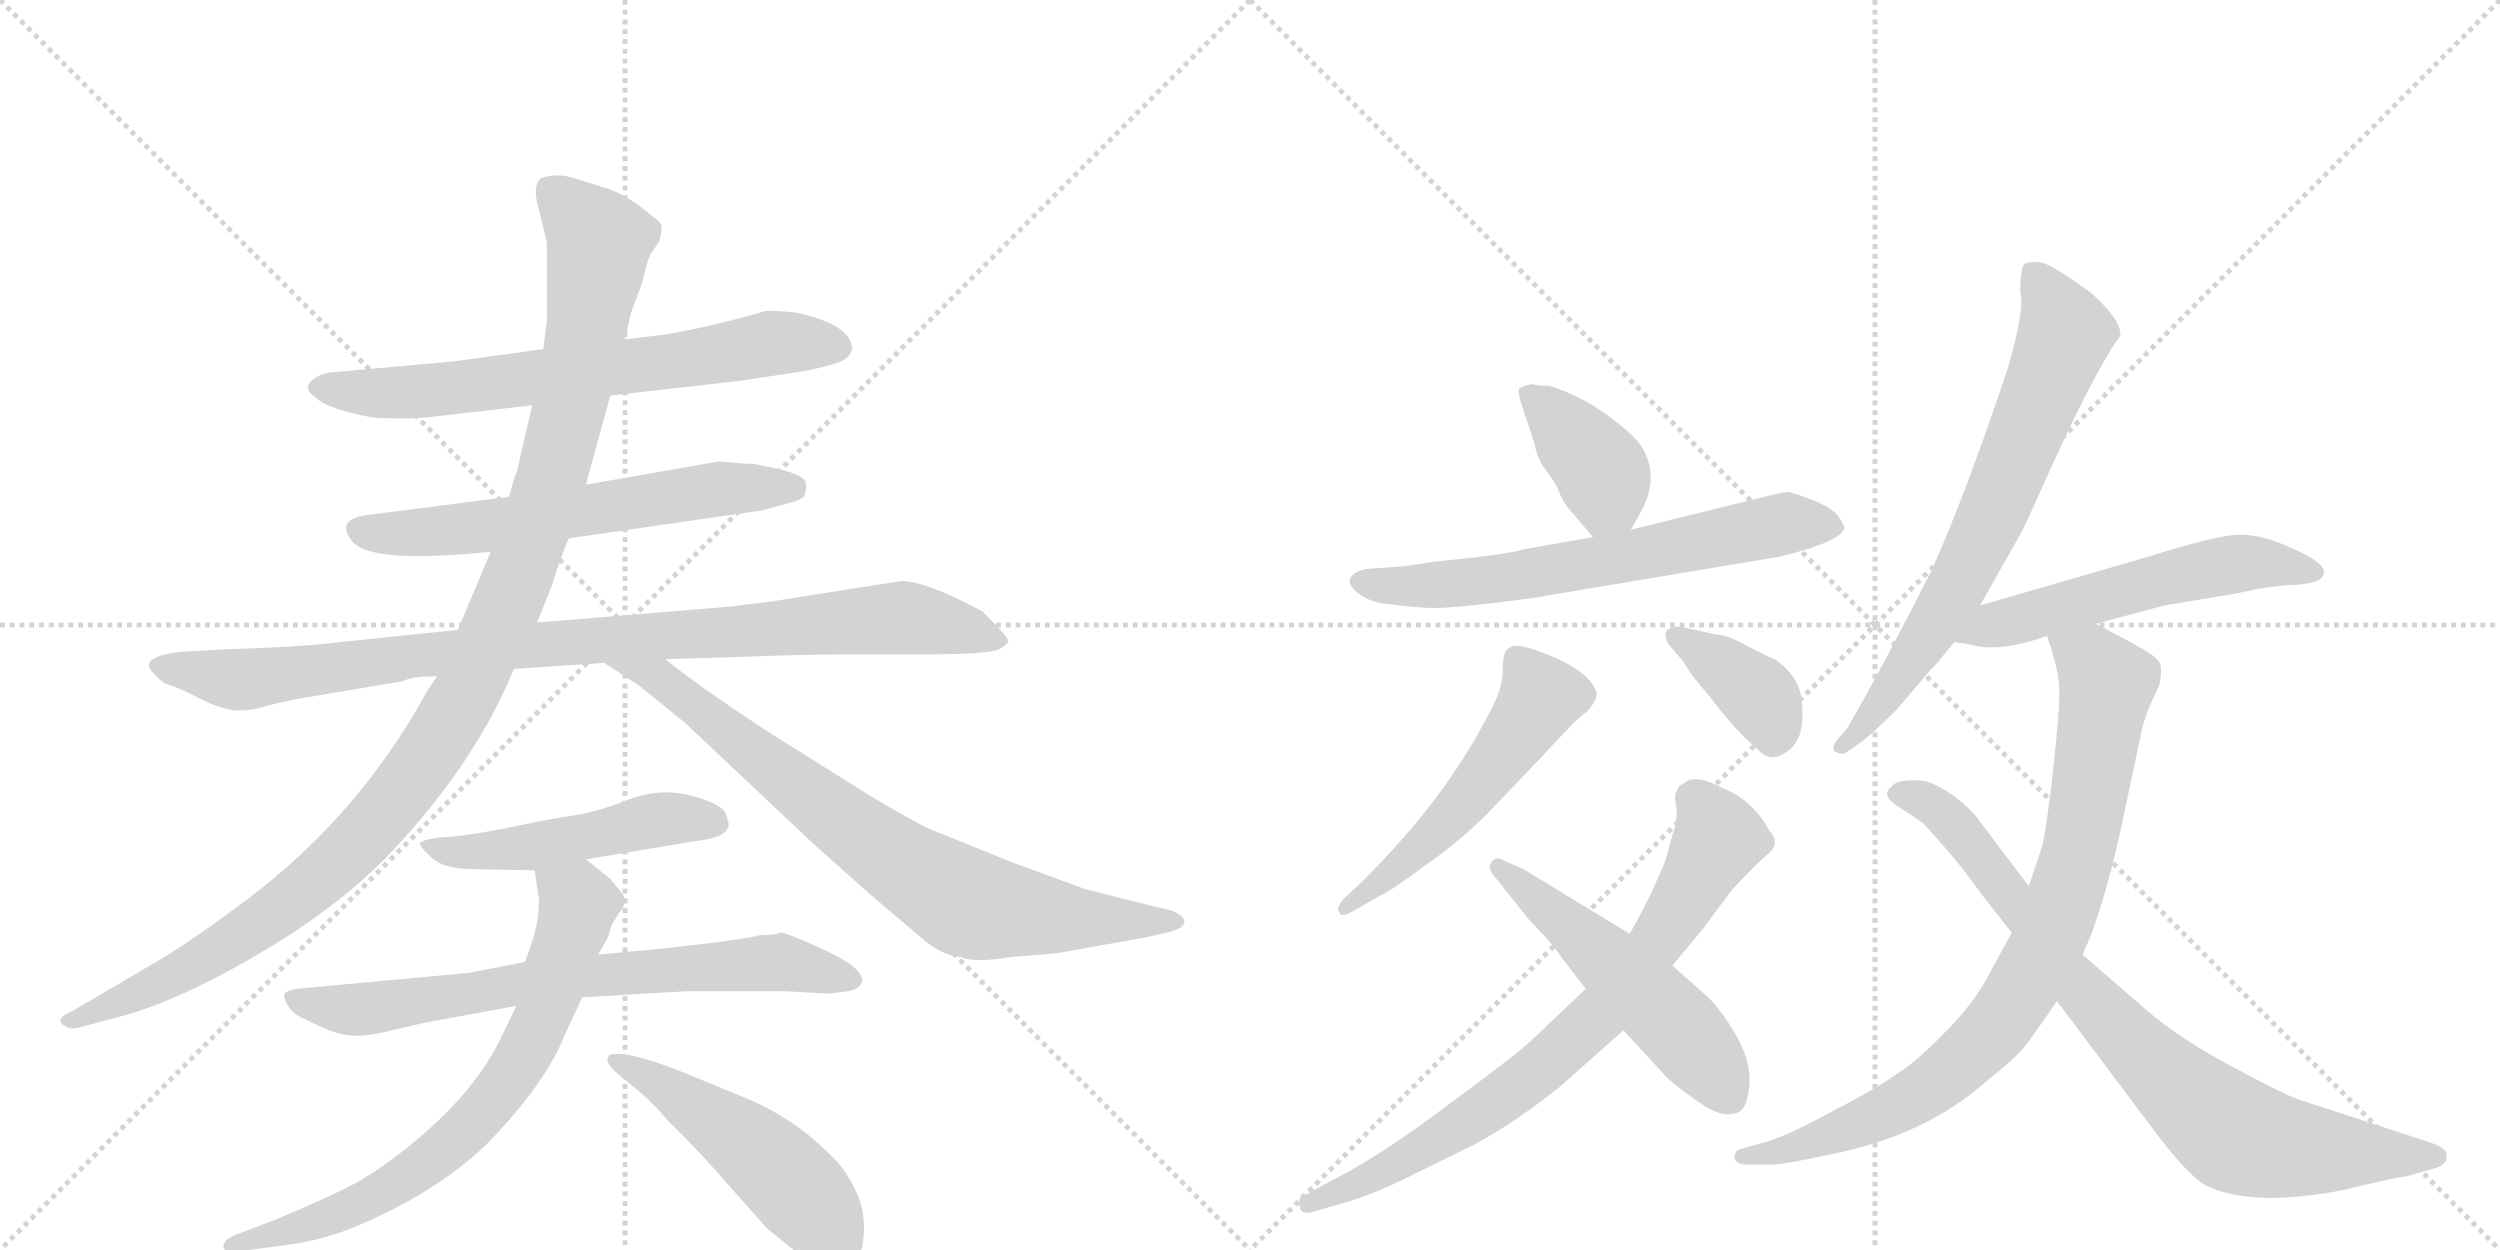 <svg version="1.1" viewBox="0 0 2048 1024" xmlns="http://www.w3.org/2000/svg">
  <g stroke="lightgray" stroke-dasharray="1,1" stroke-width="1" transform="scale(4, 4)">
    <line x1="0" y1="0" x2="256" y2="256"></line>
    <line x1="256" y1="0" x2="0" y2="256"></line>
    <line x1="128" y1="0" x2="128" y2="256"></line>
    <line x1="0" y1="128" x2="256" y2="128"></line>
    <line x1="256" y1="0" x2="512" y2="256"></line>
    <line x1="512" y1="0" x2="256" y2="256"></line>
    <line x1="384" y1="0" x2="384" y2="256"></line>
    <line x1="256" y1="128" x2="512" y2="128"></line>
  </g>
<g transform="scale(1, -1) translate(0, -850)">
   <style type="text/css">
    @keyframes keyframes0 {
      from {
       stroke: black;
       stroke-dashoffset: 682;
       stroke-width: 128;
       }
       69% {
       animation-timing-function: step-end;
       stroke: black;
       stroke-dashoffset: 0;
       stroke-width: 128;
       }
       to {
       stroke: black;
       stroke-width: 1024;
       }
       }
       #make-me-a-hanzi-animation-0 {
         animation: keyframes0 0.805s both;
         animation-delay: 0s;
         animation-timing-function: linear;
       }
    @keyframes keyframes1 {
      from {
       stroke: black;
       stroke-dashoffset: 613;
       stroke-width: 128;
       }
       67% {
       animation-timing-function: step-end;
       stroke: black;
       stroke-dashoffset: 0;
       stroke-width: 128;
       }
       to {
       stroke: black;
       stroke-width: 1024;
       }
       }
       #make-me-a-hanzi-animation-1 {
         animation: keyframes1 0.749s both;
         animation-delay: 0.805s;
         animation-timing-function: linear;
       }
    @keyframes keyframes2 {
      from {
       stroke: black;
       stroke-dashoffset: 952;
       stroke-width: 128;
       }
       76% {
       animation-timing-function: step-end;
       stroke: black;
       stroke-dashoffset: 0;
       stroke-width: 128;
       }
       to {
       stroke: black;
       stroke-width: 1024;
       }
       }
       #make-me-a-hanzi-animation-2 {
         animation: keyframes2 1.025s both;
         animation-delay: 1.554s;
         animation-timing-function: linear;
       }
    @keyframes keyframes3 {
      from {
       stroke: black;
       stroke-dashoffset: 1133;
       stroke-width: 128;
       }
       79% {
       animation-timing-function: step-end;
       stroke: black;
       stroke-dashoffset: 0;
       stroke-width: 128;
       }
       to {
       stroke: black;
       stroke-width: 1024;
       }
       }
       #make-me-a-hanzi-animation-3 {
         animation: keyframes3 1.172s both;
         animation-delay: 2.579s;
         animation-timing-function: linear;
       }
    @keyframes keyframes4 {
      from {
       stroke: black;
       stroke-dashoffset: 779;
       stroke-width: 128;
       }
       72% {
       animation-timing-function: step-end;
       stroke: black;
       stroke-dashoffset: 0;
       stroke-width: 128;
       }
       to {
       stroke: black;
       stroke-width: 1024;
       }
       }
       #make-me-a-hanzi-animation-4 {
         animation: keyframes4 0.884s both;
         animation-delay: 3.751s;
         animation-timing-function: linear;
       }
    @keyframes keyframes5 {
      from {
       stroke: black;
       stroke-dashoffset: 496;
       stroke-width: 128;
       }
       62% {
       animation-timing-function: step-end;
       stroke: black;
       stroke-dashoffset: 0;
       stroke-width: 128;
       }
       to {
       stroke: black;
       stroke-width: 1024;
       }
       }
       #make-me-a-hanzi-animation-5 {
         animation: keyframes5 0.654s both;
         animation-delay: 4.635s;
         animation-timing-function: linear;
       }
    @keyframes keyframes6 {
      from {
       stroke: black;
       stroke-dashoffset: 718;
       stroke-width: 128;
       }
       70% {
       animation-timing-function: step-end;
       stroke: black;
       stroke-dashoffset: 0;
       stroke-width: 128;
       }
       to {
       stroke: black;
       stroke-width: 1024;
       }
       }
       #make-me-a-hanzi-animation-6 {
         animation: keyframes6 0.834s both;
         animation-delay: 5.288s;
         animation-timing-function: linear;
       }
    @keyframes keyframes7 {
      from {
       stroke: black;
       stroke-dashoffset: 717;
       stroke-width: 128;
       }
       70% {
       animation-timing-function: step-end;
       stroke: black;
       stroke-dashoffset: 0;
       stroke-width: 128;
       }
       to {
       stroke: black;
       stroke-width: 1024;
       }
       }
       #make-me-a-hanzi-animation-7 {
         animation: keyframes7 0.833s both;
         animation-delay: 6.123s;
         animation-timing-function: linear;
       }
    @keyframes keyframes8 {
      from {
       stroke: black;
       stroke-dashoffset: 497;
       stroke-width: 128;
       }
       62% {
       animation-timing-function: step-end;
       stroke: black;
       stroke-dashoffset: 0;
       stroke-width: 128;
       }
       to {
       stroke: black;
       stroke-width: 1024;
       }
       }
       #make-me-a-hanzi-animation-8 {
         animation: keyframes8 0.654s both;
         animation-delay: 6.956s;
         animation-timing-function: linear;
       }
    @keyframes keyframes9 {
      from {
       stroke: black;
       stroke-dashoffset: 386;
       stroke-width: 128;
       }
       56% {
       animation-timing-function: step-end;
       stroke: black;
       stroke-dashoffset: 0;
       stroke-width: 128;
       }
       to {
       stroke: black;
       stroke-width: 1024;
       }
       }
       #make-me-a-hanzi-animation-9 {
         animation: keyframes9 0.564s both;
         animation-delay: 7.611s;
         animation-timing-function: linear;
       }
    @keyframes keyframes10 {
      from {
       stroke: black;
       stroke-dashoffset: 649;
       stroke-width: 128;
       }
       68% {
       animation-timing-function: step-end;
       stroke: black;
       stroke-dashoffset: 0;
       stroke-width: 128;
       }
       to {
       stroke: black;
       stroke-width: 1024;
       }
       }
       #make-me-a-hanzi-animation-10 {
         animation: keyframes10 0.778s both;
         animation-delay: 8.175s;
         animation-timing-function: linear;
       }
    @keyframes keyframes11 {
      from {
       stroke: black;
       stroke-dashoffset: 529;
       stroke-width: 128;
       }
       63% {
       animation-timing-function: step-end;
       stroke: black;
       stroke-dashoffset: 0;
       stroke-width: 128;
       }
       to {
       stroke: black;
       stroke-width: 1024;
       }
       }
       #make-me-a-hanzi-animation-11 {
         animation: keyframes11 0.681s both;
         animation-delay: 8.953s;
         animation-timing-function: linear;
       }
    @keyframes keyframes12 {
      from {
       stroke: black;
       stroke-dashoffset: 378;
       stroke-width: 128;
       }
       55% {
       animation-timing-function: step-end;
       stroke: black;
       stroke-dashoffset: 0;
       stroke-width: 128;
       }
       to {
       stroke: black;
       stroke-width: 1024;
       }
       }
       #make-me-a-hanzi-animation-12 {
         animation: keyframes12 0.558s both;
         animation-delay: 9.633s;
         animation-timing-function: linear;
       }
    @keyframes keyframes13 {
      from {
       stroke: black;
       stroke-dashoffset: 753;
       stroke-width: 128;
       }
       71% {
       animation-timing-function: step-end;
       stroke: black;
       stroke-dashoffset: 0;
       stroke-width: 128;
       }
       to {
       stroke: black;
       stroke-width: 1024;
       }
       }
       #make-me-a-hanzi-animation-13 {
         animation: keyframes13 0.863s both;
         animation-delay: 10.191s;
         animation-timing-function: linear;
       }
    @keyframes keyframes14 {
      from {
       stroke: black;
       stroke-dashoffset: 522;
       stroke-width: 128;
       }
       63% {
       animation-timing-function: step-end;
       stroke: black;
       stroke-dashoffset: 0;
       stroke-width: 128;
       }
       to {
       stroke: black;
       stroke-width: 1024;
       }
       }
       #make-me-a-hanzi-animation-14 {
         animation: keyframes14 0.675s both;
         animation-delay: 11.054s;
         animation-timing-function: linear;
       }
    @keyframes keyframes15 {
      from {
       stroke: black;
       stroke-dashoffset: 700;
       stroke-width: 128;
       }
       69% {
       animation-timing-function: step-end;
       stroke: black;
       stroke-dashoffset: 0;
       stroke-width: 128;
       }
       to {
       stroke: black;
       stroke-width: 1024;
       }
       }
       #make-me-a-hanzi-animation-15 {
         animation: keyframes15 0.82s both;
         animation-delay: 11.729s;
         animation-timing-function: linear;
       }
    @keyframes keyframes16 {
      from {
       stroke: black;
       stroke-dashoffset: 551;
       stroke-width: 128;
       }
       64% {
       animation-timing-function: step-end;
       stroke: black;
       stroke-dashoffset: 0;
       stroke-width: 128;
       }
       to {
       stroke: black;
       stroke-width: 1024;
       }
       }
       #make-me-a-hanzi-animation-16 {
         animation: keyframes16 0.698s both;
         animation-delay: 12.548s;
         animation-timing-function: linear;
       }
    @keyframes keyframes17 {
      from {
       stroke: black;
       stroke-dashoffset: 850;
       stroke-width: 128;
       }
       73% {
       animation-timing-function: step-end;
       stroke: black;
       stroke-dashoffset: 0;
       stroke-width: 128;
       }
       to {
       stroke: black;
       stroke-width: 1024;
       }
       }
       #make-me-a-hanzi-animation-17 {
         animation: keyframes17 0.942s both;
         animation-delay: 13.247s;
         animation-timing-function: linear;
       }
    @keyframes keyframes18 {
      from {
       stroke: black;
       stroke-dashoffset: 815;
       stroke-width: 128;
       }
       73% {
       animation-timing-function: step-end;
       stroke: black;
       stroke-dashoffset: 0;
       stroke-width: 128;
       }
       to {
       stroke: black;
       stroke-width: 1024;
       }
       }
       #make-me-a-hanzi-animation-18 {
         animation: keyframes18 0.913s both;
         animation-delay: 14.188s;
         animation-timing-function: linear;
       }
</style>
<path d="M 500 526 L 606 538 L 659 546 Q 683 551 689 554 Q 696 557 698 564 Q 698 584 652 594 Q 631 596 626 595 Q 586 583 545 576 L 512 572 L 445 564 L 372 554 L 272 545 Q 262 544 255 538 Q 248 531 259 524 Q 268 515 305 508 Q 336 506 358 509 L 436 518 L 500 526 Z" fill="lightgray"></path> 
<path d="M 625 432 L 639 436 Q 657 440 659 444 Q 661 448 660 455 Q 658 461 637 466 L 617 470 Q 609 470 602 471 L 589 472 L 480 453 L 417 443 L 300 428 Q 274 424 289 406 Q 305 388 402 398 L 466 409 L 625 432 Z" fill="lightgray"></path> 
<path d="M 375 334 L 269 323 Q 245 320 183 318 L 149 316 Q 125 314 122 306 Q 121 301 135 290 Q 144 288 163 278 Q 183 268 195 268 Q 207 268 216 271 Q 226 274 247 278 L 330 292 Q 337 296 358 296 L 421 302 L 495 307 L 545 310 L 610 312 Q 662 314 704 314 L 759 314 Q 810 314 818 318 Q 826 322 826 325 Q 826 328 805 349 Q 759 374 738 374 L 630 357 L 597 353 L 440 340 L 375 334 Z" fill="lightgray"></path> 
<path d="M 480 453 L 500 526 L 512 572 L 517 594 L 526 618 Q 530 636 533 642 L 540 652 Q 542 660 542 664 Q 542 668 533 674 Q 513 691 496 696 L 467 705 Q 455 708 443 704 Q 436 698 441 680 Q 446 661 448 651 L 448 587 L 445 564 L 436 518 L 423 462 Q 422 462 417 443 L 402 398 L 375 334 L 358 296 L 350 284 Q 291 176 190 104 Q 165 85 133 65 L 58 21 Q 46 16 51 11 Q 57 6 64 8 L 105 19 Q 155 34 221 74 Q 287 114 328 160 Q 391 229 421 302 L 440 340 L 452 370 Q 459 393 466 409 L 480 453 Z" fill="lightgray"></path> 
<path d="M 495 307 L 524 288 L 561 258 L 665 160 L 712 118 L 758 79 Q 773 67 787 66 Q 799 61 828 66 L 865 69 L 938 82 L 960 87 L 967 90 Q 976 97 960 104 Q 926 112 888 122 L 828 144 L 759 172 Q 730 187 697 208 L 630 250 Q 572 288 545 310 C 521 328 470 323 495 307 Z" fill="lightgray"></path> 
<path d="M 480 146 L 570 161 Q 597 164 597 175 L 595 182 Q 593 191 567 198 Q 541 205 515 195 Q 490 185 470 182 Q 450 179 431 175 Q 413 171 395 168 Q 378 165 361 164 Q 345 162 344 159 Q 344 156 354 147 Q 364 138 388 138 L 438 137 L 480 146 Z" fill="lightgray"></path> 
<path d="M 384 53 L 243 40 Q 236 39 233 36 Q 232 32 236 26 Q 240 19 250 15 Q 273 3 285 2 Q 298 0 321 6 L 347 12 L 423 26 L 477 33 L 563 38 L 643 38 L 679 36 L 695 38 Q 704 40 706 45 Q 709 56 677 71 Q 645 86 639 86 Q 635 84 623 84 Q 608 80 543 73 L 490 68 L 430 62 L 384 53 Z" fill="lightgray"></path> 
<path d="M 423 26 L 409 -3 Q 385 -51 326 -96 Q 304 -113 284 -123 Q 264 -133 226 -149 L 192 -162 Q 183 -166 183 -171 Q 183 -173 185 -175 Q 188 -177 196 -175 L 234 -170 Q 259 -167 286 -157 Q 355 -129 398 -88 Q 447 -38 463 3 L 477 33 L 490 68 L 498 82 L 501 92 L 507 102 Q 516 112 508 120 L 500 130 L 480 146 C 457 165 434 167 438 137 L 441 116 Q 442 115 441 102 Q 440 88 430 62 L 423 26 Z" fill="lightgray"></path> 
<path d="M 503 -27 L 516 -38 Q 533 -51 548 -69 Q 570 -90 597 -121 L 628 -156 L 655 -178 Q 672 -193 685 -192 Q 699 -191 704 -181 Q 712 -153 703 -130 Q 694 -108 678 -94 Q 650 -66 612 -50 L 566 -31 Q 515 -10 500 -14 Q 494 -18 503 -27 Z" fill="lightgray"></path> 
<path d="M 1269 534 Q 1260 534 1256 535 Q 1253 536 1245 532 Q 1242 531 1248 514 L 1257 487 Q 1259 474 1267 464 Q 1275 454 1278 445 Q 1282 436 1288 430 L 1305 410 C 1322 390 1322 390 1336 416 L 1345 432 Q 1359 459 1346 482 Q 1341 492 1318 509 Q 1295 526 1269 534 Z" fill="lightgray"></path> 
<path d="M 1305 410 L 1248 400 Q 1237 396 1176 390 L 1149 386 L 1120 384 Q 1109 382 1106 376 Q 1104 370 1114 363 Q 1124 356 1138 355 Q 1153 353 1170 352 Q 1188 351 1255 360 L 1458 394 Q 1507 406 1511 417 Q 1511 420 1506 427 Q 1502 433 1486 440 Q 1470 446 1465 447 Q 1461 447 1441 442 L 1336 416 L 1305 410 Z" fill="lightgray"></path> 
<path d="M 1115 127 L 1101 114 Q 1094 106 1097 103 Q 1098 97 1111 105 L 1130 116 Q 1138 119 1166 140 Q 1195 160 1218 183 L 1262 229 Q 1296 266 1299 266 Q 1308 275 1308 282 Q 1303 301 1262 316 Q 1241 324 1236 319 Q 1231 317 1231 301 Q 1231 285 1220 266 Q 1184 195 1115 127 Z" fill="lightgray"></path> 
<path d="M 1367 322 L 1379 308 Q 1385 297 1401 279 Q 1414 261 1429 246 L 1441 235 Q 1449 227 1458 231 Q 1468 235 1473 245 Q 1478 255 1476 275 Q 1475 295 1454 310 Q 1452 310 1433 320 Q 1415 330 1407 330 L 1379 336 Q 1370 338 1365 333 Q 1363 329 1367 322 Z" fill="lightgray"></path> 
<path d="M 1299 40 L 1257 0 Q 1245 -12 1189 -53 Q 1134 -95 1093 -116 L 1067 -130 Q 1063 -131 1065 -140 Q 1067 -146 1078 -142 L 1099 -136 Q 1127 -128 1158 -112 L 1207 -88 Q 1239 -71 1277 -41 L 1330 6 L 1370 59 L 1395 89 L 1418 120 Q 1438 142 1449 151 Q 1459 160 1449 170 Q 1445 179 1435 189 Q 1425 199 1412 204 Q 1388 217 1379 208 Q 1374 206 1374 202 Q 1371 201 1373 190 Q 1375 179 1370 166 L 1364 144 L 1353 119 Q 1341 95 1335 85 L 1299 40 Z" fill="lightgray"></path> 
<path d="M 1279 66 L 1299 40 L 1330 6 L 1363 -30 Q 1369 -37 1389 -51 Q 1409 -66 1421 -62 Q 1431 -61 1433 -40 Q 1435 -19 1421 4 Q 1407 27 1397 35 L 1370 59 L 1335 85 L 1248 138 L 1230 146 Q 1225 148 1222 144 Q 1219 140 1222 135 L 1253 96 Q 1272 77 1279 66 Z" fill="lightgray"></path> 
<path d="M 1622 354 L 1656 414 Q 1657 415 1683 473 Q 1709 530 1730 565 L 1737 575 Q 1738 588 1713 610 Q 1682 633 1672 635 Q 1663 636 1659 634 Q 1655 632 1655 610 Q 1659 598 1645 549 Q 1610 444 1582 382 Q 1541 301 1513 253 L 1505 244 Q 1499 236 1504 234 Q 1509 231 1513 234 L 1523 241 Q 1531 246 1554 269 L 1583 303 Q 1585 304 1591 312 L 1601 324 L 1622 354 Z" fill="lightgray"></path> 
<path d="M 1717 339 L 1773 354 L 1833 364 Q 1863 371 1883 371 Q 1899 373 1901 376 Q 1913 386 1875 402 Q 1853 412 1835 412 Q 1817 412 1760 394 L 1622 354 C 1593 346 1571 329 1601 324 L 1614 322 Q 1637 315 1677 329 L 1717 339 Z" fill="lightgray"></path> 
<path d="M 1677 329 L 1679 322 Q 1680 321 1683 309 Q 1687 296 1687 281 Q 1687 265 1682 220 Q 1677 175 1673 157 L 1662 124 L 1648 86 L 1629 51 Q 1617 28 1593 4 Q 1570 -20 1552 -31 Q 1535 -43 1496 -63 Q 1458 -84 1437 -88 L 1427 -91 Q 1421 -92 1421 -98 Q 1421 -104 1432 -104 L 1452 -104 Q 1461 -104 1498 -96 Q 1576 -81 1627 -36 Q 1652 -16 1658 -8 Q 1664 -1 1685 30 L 1706 68 L 1713 84 Q 1729 128 1741 188 L 1755 254 L 1759 267 L 1769 289 Q 1771 299 1770 305 Q 1769 310 1759 316 Q 1755 319 1717 339 C 1690 353 1668 358 1677 329 Z" fill="lightgray"></path> 
<path d="M 1662 124 L 1622 177 Q 1616 186 1602 197 Q 1588 207 1578 210 Q 1554 213 1549 205 Q 1540 198 1557 188 L 1575 176 Q 1604 145 1622 119 L 1648 86 L 1685 30 L 1760 -70 Q 1794 -116 1809 -122 Q 1846 -139 1919 -125 Q 1964 -114 1970 -114 L 1991 -108 Q 2000 -106 2002 -103 Q 2005 -101 2004 -95 Q 2003 -90 1991 -86 L 1881 -50 Q 1868 -45 1827 -23 Q 1786 -1 1759 22 L 1706 68 L 1662 124 Z" fill="lightgray"></path> 
      <clipPath id="make-me-a-hanzi-clip-0">
      <path d="M 500 526 L 606 538 L 659 546 Q 683 551 689 554 Q 696 557 698 564 Q 698 584 652 594 Q 631 596 626 595 Q 586 583 545 576 L 512 572 L 445 564 L 372 554 L 272 545 Q 262 544 255 538 Q 248 531 259 524 Q 268 515 305 508 Q 336 506 358 509 L 436 518 L 500 526 Z" fill="lightgray"></path>
      </clipPath>
      <path clip-path="url(#make-me-a-hanzi-clip-0)" d="M 263 533 L 338 529 L 581 558 L 631 569 L 686 566 " fill="none" id="make-me-a-hanzi-animation-0" stroke-dasharray="554 1108" stroke-linecap="round"></path>

      <clipPath id="make-me-a-hanzi-clip-1">
      <path d="M 625 432 L 639 436 Q 657 440 659 444 Q 661 448 660 455 Q 658 461 637 466 L 617 470 Q 609 470 602 471 L 589 472 L 480 453 L 417 443 L 300 428 Q 274 424 289 406 Q 305 388 402 398 L 466 409 L 625 432 Z" fill="lightgray"></path>
      </clipPath>
      <path clip-path="url(#make-me-a-hanzi-clip-1)" d="M 296 416 L 349 413 L 585 449 L 650 450 " fill="none" id="make-me-a-hanzi-animation-1" stroke-dasharray="485 970" stroke-linecap="round"></path>

      <clipPath id="make-me-a-hanzi-clip-2">
      <path d="M 375 334 L 269 323 Q 245 320 183 318 L 149 316 Q 125 314 122 306 Q 121 301 135 290 Q 144 288 163 278 Q 183 268 195 268 Q 207 268 216 271 Q 226 274 247 278 L 330 292 Q 337 296 358 296 L 421 302 L 495 307 L 545 310 L 610 312 Q 662 314 704 314 L 759 314 Q 810 314 818 318 Q 826 322 826 325 Q 826 328 805 349 Q 759 374 738 374 L 630 357 L 597 353 L 440 340 L 375 334 Z" fill="lightgray"></path>
      </clipPath>
      <path clip-path="url(#make-me-a-hanzi-clip-2)" d="M 129 305 L 199 293 L 369 316 L 735 344 L 819 325 " fill="none" id="make-me-a-hanzi-animation-2" stroke-dasharray="824 1648" stroke-linecap="round"></path>

      <clipPath id="make-me-a-hanzi-clip-3">
      <path d="M 480 453 L 500 526 L 512 572 L 517 594 L 526 618 Q 530 636 533 642 L 540 652 Q 542 660 542 664 Q 542 668 533 674 Q 513 691 496 696 L 467 705 Q 455 708 443 704 Q 436 698 441 680 Q 446 661 448 651 L 448 587 L 445 564 L 436 518 L 423 462 Q 422 462 417 443 L 402 398 L 375 334 L 358 296 L 350 284 Q 291 176 190 104 Q 165 85 133 65 L 58 21 Q 46 16 51 11 Q 57 6 64 8 L 105 19 Q 155 34 221 74 Q 287 114 328 160 Q 391 229 421 302 L 440 340 L 452 370 Q 459 393 466 409 L 480 453 Z" fill="lightgray"></path>
      </clipPath>
      <path clip-path="url(#make-me-a-hanzi-clip-3)" d="M 451 695 L 491 652 L 479 572 L 451 454 L 382 281 L 314 183 L 255 124 L 140 49 L 58 13 " fill="none" id="make-me-a-hanzi-animation-3" stroke-dasharray="1005 2010" stroke-linecap="round"></path>

      <clipPath id="make-me-a-hanzi-clip-4">
      <path d="M 495 307 L 524 288 L 561 258 L 665 160 L 712 118 L 758 79 Q 773 67 787 66 Q 799 61 828 66 L 865 69 L 938 82 L 960 87 L 967 90 Q 976 97 960 104 Q 926 112 888 122 L 828 144 L 759 172 Q 730 187 697 208 L 630 250 Q 572 288 545 310 C 521 328 470 323 495 307 Z" fill="lightgray"></path>
      </clipPath>
      <path clip-path="url(#make-me-a-hanzi-clip-4)" d="M 501 306 L 549 288 L 703 167 L 791 111 L 867 98 L 961 96 " fill="none" id="make-me-a-hanzi-animation-4" stroke-dasharray="651 1302" stroke-linecap="round"></path>

      <clipPath id="make-me-a-hanzi-clip-5">
      <path d="M 480 146 L 570 161 Q 597 164 597 175 L 595 182 Q 593 191 567 198 Q 541 205 515 195 Q 490 185 470 182 Q 450 179 431 175 Q 413 171 395 168 Q 378 165 361 164 Q 345 162 344 159 Q 344 156 354 147 Q 364 138 388 138 L 438 137 L 480 146 Z" fill="lightgray"></path>
      </clipPath>
      <path clip-path="url(#make-me-a-hanzi-clip-5)" d="M 350 154 L 420 154 L 557 180 L 587 176 " fill="none" id="make-me-a-hanzi-animation-5" stroke-dasharray="368 736" stroke-linecap="round"></path>

      <clipPath id="make-me-a-hanzi-clip-6">
      <path d="M 384 53 L 243 40 Q 236 39 233 36 Q 232 32 236 26 Q 240 19 250 15 Q 273 3 285 2 Q 298 0 321 6 L 347 12 L 423 26 L 477 33 L 563 38 L 643 38 L 679 36 L 695 38 Q 704 40 706 45 Q 709 56 677 71 Q 645 86 639 86 Q 635 84 623 84 Q 608 80 543 73 L 490 68 L 430 62 L 384 53 Z" fill="lightgray"></path>
      </clipPath>
      <path clip-path="url(#make-me-a-hanzi-clip-6)" d="M 240 33 L 276 23 L 310 24 L 439 46 L 629 61 L 697 47 " fill="none" id="make-me-a-hanzi-animation-6" stroke-dasharray="590 1180" stroke-linecap="round"></path>

      <clipPath id="make-me-a-hanzi-clip-7">
      <path d="M 423 26 L 409 -3 Q 385 -51 326 -96 Q 304 -113 284 -123 Q 264 -133 226 -149 L 192 -162 Q 183 -166 183 -171 Q 183 -173 185 -175 Q 188 -177 196 -175 L 234 -170 Q 259 -167 286 -157 Q 355 -129 398 -88 Q 447 -38 463 3 L 477 33 L 490 68 L 498 82 L 501 92 L 507 102 Q 516 112 508 120 L 500 130 L 480 146 C 457 165 434 167 438 137 L 441 116 Q 442 115 441 102 Q 440 88 430 62 L 423 26 Z" fill="lightgray"></path>
      </clipPath>
      <path clip-path="url(#make-me-a-hanzi-clip-7)" d="M 446 133 L 473 109 L 471 96 L 440 6 L 402 -54 L 380 -78 L 315 -126 L 262 -150 L 191 -170 " fill="none" id="make-me-a-hanzi-animation-7" stroke-dasharray="589 1178" stroke-linecap="round"></path>

      <clipPath id="make-me-a-hanzi-clip-8">
      <path d="M 503 -27 L 516 -38 Q 533 -51 548 -69 Q 570 -90 597 -121 L 628 -156 L 655 -178 Q 672 -193 685 -192 Q 699 -191 704 -181 Q 712 -153 703 -130 Q 694 -108 678 -94 Q 650 -66 612 -50 L 566 -31 Q 515 -10 500 -14 Q 494 -18 503 -27 Z" fill="lightgray"></path>
      </clipPath>
      <path clip-path="url(#make-me-a-hanzi-clip-8)" d="M 504 -20 L 535 -33 L 627 -99 L 667 -139 L 686 -171 " fill="none" id="make-me-a-hanzi-animation-8" stroke-dasharray="369 738" stroke-linecap="round"></path>

      <clipPath id="make-me-a-hanzi-clip-9">
      <path d="M 1269 534 Q 1260 534 1256 535 Q 1253 536 1245 532 Q 1242 531 1248 514 L 1257 487 Q 1259 474 1267 464 Q 1275 454 1278 445 Q 1282 436 1288 430 L 1305 410 C 1322 390 1322 390 1336 416 L 1345 432 Q 1359 459 1346 482 Q 1341 492 1318 509 Q 1295 526 1269 534 Z" fill="lightgray"></path>
      </clipPath>
      <path clip-path="url(#make-me-a-hanzi-clip-9)" d="M 1252 528 L 1311 466 L 1316 444 L 1310 423 " fill="none" id="make-me-a-hanzi-animation-9" stroke-dasharray="258 516" stroke-linecap="round"></path>

      <clipPath id="make-me-a-hanzi-clip-10">
      <path d="M 1305 410 L 1248 400 Q 1237 396 1176 390 L 1149 386 L 1120 384 Q 1109 382 1106 376 Q 1104 370 1114 363 Q 1124 356 1138 355 Q 1153 353 1170 352 Q 1188 351 1255 360 L 1458 394 Q 1507 406 1511 417 Q 1511 420 1506 427 Q 1502 433 1486 440 Q 1470 446 1465 447 Q 1461 447 1441 442 L 1336 416 L 1305 410 Z" fill="lightgray"></path>
      </clipPath>
      <path clip-path="url(#make-me-a-hanzi-clip-10)" d="M 1115 372 L 1166 370 L 1240 377 L 1455 420 L 1503 419 " fill="none" id="make-me-a-hanzi-animation-10" stroke-dasharray="521 1042" stroke-linecap="round"></path>

      <clipPath id="make-me-a-hanzi-clip-11">
      <path d="M 1115 127 L 1101 114 Q 1094 106 1097 103 Q 1098 97 1111 105 L 1130 116 Q 1138 119 1166 140 Q 1195 160 1218 183 L 1262 229 Q 1296 266 1299 266 Q 1308 275 1308 282 Q 1303 301 1262 316 Q 1241 324 1236 319 Q 1231 317 1231 301 Q 1231 285 1220 266 Q 1184 195 1115 127 Z" fill="lightgray"></path>
      </clipPath>
      <path clip-path="url(#make-me-a-hanzi-clip-11)" d="M 1242 311 L 1262 279 L 1249 256 L 1173 165 L 1104 107 " fill="none" id="make-me-a-hanzi-animation-11" stroke-dasharray="401 802" stroke-linecap="round"></path>

      <clipPath id="make-me-a-hanzi-clip-12">
      <path d="M 1367 322 L 1379 308 Q 1385 297 1401 279 Q 1414 261 1429 246 L 1441 235 Q 1449 227 1458 231 Q 1468 235 1473 245 Q 1478 255 1476 275 Q 1475 295 1454 310 Q 1452 310 1433 320 Q 1415 330 1407 330 L 1379 336 Q 1370 338 1365 333 Q 1363 329 1367 322 Z" fill="lightgray"></path>
      </clipPath>
      <path clip-path="url(#make-me-a-hanzi-clip-12)" d="M 1373 329 L 1439 282 L 1450 263 L 1452 244 " fill="none" id="make-me-a-hanzi-animation-12" stroke-dasharray="250 500" stroke-linecap="round"></path>

      <clipPath id="make-me-a-hanzi-clip-13">
      <path d="M 1299 40 L 1257 0 Q 1245 -12 1189 -53 Q 1134 -95 1093 -116 L 1067 -130 Q 1063 -131 1065 -140 Q 1067 -146 1078 -142 L 1099 -136 Q 1127 -128 1158 -112 L 1207 -88 Q 1239 -71 1277 -41 L 1330 6 L 1370 59 L 1395 89 L 1418 120 Q 1438 142 1449 151 Q 1459 160 1449 170 Q 1445 179 1435 189 Q 1425 199 1412 204 Q 1388 217 1379 208 Q 1374 206 1374 202 Q 1371 201 1373 190 Q 1375 179 1370 166 L 1364 144 L 1353 119 Q 1341 95 1335 85 L 1299 40 Z" fill="lightgray"></path>
      </clipPath>
      <path clip-path="url(#make-me-a-hanzi-clip-13)" d="M 1389 195 L 1407 163 L 1357 78 L 1310 18 L 1258 -29 L 1203 -68 L 1145 -104 L 1072 -136 " fill="none" id="make-me-a-hanzi-animation-13" stroke-dasharray="625 1250" stroke-linecap="round"></path>

      <clipPath id="make-me-a-hanzi-clip-14">
      <path d="M 1279 66 L 1299 40 L 1330 6 L 1363 -30 Q 1369 -37 1389 -51 Q 1409 -66 1421 -62 Q 1431 -61 1433 -40 Q 1435 -19 1421 4 Q 1407 27 1397 35 L 1370 59 L 1335 85 L 1248 138 L 1230 146 Q 1225 148 1222 144 Q 1219 140 1222 135 L 1253 96 Q 1272 77 1279 66 Z" fill="lightgray"></path>
      </clipPath>
      <path clip-path="url(#make-me-a-hanzi-clip-14)" d="M 1227 140 L 1370 14 L 1416 -46 " fill="none" id="make-me-a-hanzi-animation-14" stroke-dasharray="394 788" stroke-linecap="round"></path>

      <clipPath id="make-me-a-hanzi-clip-15">
      <path d="M 1622 354 L 1656 414 Q 1657 415 1683 473 Q 1709 530 1730 565 L 1737 575 Q 1738 588 1713 610 Q 1682 633 1672 635 Q 1663 636 1659 634 Q 1655 632 1655 610 Q 1659 598 1645 549 Q 1610 444 1582 382 Q 1541 301 1513 253 L 1505 244 Q 1499 236 1504 234 Q 1509 231 1513 234 L 1523 241 Q 1531 246 1554 269 L 1583 303 Q 1585 304 1591 312 L 1601 324 L 1622 354 Z" fill="lightgray"></path>
      </clipPath>
      <path clip-path="url(#make-me-a-hanzi-clip-15)" d="M 1666 627 L 1692 577 L 1652 474 L 1587 341 L 1539 270 L 1509 239 " fill="none" id="make-me-a-hanzi-animation-15" stroke-dasharray="572 1144" stroke-linecap="round"></path>

      <clipPath id="make-me-a-hanzi-clip-16">
      <path d="M 1717 339 L 1773 354 L 1833 364 Q 1863 371 1883 371 Q 1899 373 1901 376 Q 1913 386 1875 402 Q 1853 412 1835 412 Q 1817 412 1760 394 L 1622 354 C 1593 346 1571 329 1601 324 L 1614 322 Q 1637 315 1677 329 L 1717 339 Z" fill="lightgray"></path>
      </clipPath>
      <path clip-path="url(#make-me-a-hanzi-clip-16)" d="M 1608 327 L 1796 382 L 1839 389 L 1894 382 " fill="none" id="make-me-a-hanzi-animation-16" stroke-dasharray="423 846" stroke-linecap="round"></path>

      <clipPath id="make-me-a-hanzi-clip-17">
      <path d="M 1677 329 L 1679 322 Q 1680 321 1683 309 Q 1687 296 1687 281 Q 1687 265 1682 220 Q 1677 175 1673 157 L 1662 124 L 1648 86 L 1629 51 Q 1617 28 1593 4 Q 1570 -20 1552 -31 Q 1535 -43 1496 -63 Q 1458 -84 1437 -88 L 1427 -91 Q 1421 -92 1421 -98 Q 1421 -104 1432 -104 L 1452 -104 Q 1461 -104 1498 -96 Q 1576 -81 1627 -36 Q 1652 -16 1658 -8 Q 1664 -1 1685 30 L 1706 68 L 1713 84 Q 1729 128 1741 188 L 1755 254 L 1759 267 L 1769 289 Q 1771 299 1770 305 Q 1769 310 1759 316 Q 1755 319 1717 339 C 1690 353 1668 358 1677 329 Z" fill="lightgray"></path>
      </clipPath>
      <path clip-path="url(#make-me-a-hanzi-clip-17)" d="M 1684 327 L 1715 307 L 1726 289 L 1703 154 L 1687 100 L 1656 37 L 1617 -10 L 1560 -53 L 1485 -87 L 1428 -98 " fill="none" id="make-me-a-hanzi-animation-17" stroke-dasharray="722 1444" stroke-linecap="round"></path>

      <clipPath id="make-me-a-hanzi-clip-18">
      <path d="M 1662 124 L 1622 177 Q 1616 186 1602 197 Q 1588 207 1578 210 Q 1554 213 1549 205 Q 1540 198 1557 188 L 1575 176 Q 1604 145 1622 119 L 1648 86 L 1685 30 L 1760 -70 Q 1794 -116 1809 -122 Q 1846 -139 1919 -125 Q 1964 -114 1970 -114 L 1991 -108 Q 2000 -106 2002 -103 Q 2005 -101 2004 -95 Q 2003 -90 1991 -86 L 1881 -50 Q 1868 -45 1827 -23 Q 1786 -1 1759 22 L 1706 68 L 1662 124 Z" fill="lightgray"></path>
      </clipPath>
      <path clip-path="url(#make-me-a-hanzi-clip-18)" d="M 1557 198 L 1570 197 L 1597 179 L 1689 57 L 1761 -20 L 1823 -74 L 1870 -90 L 1993 -97 " fill="none" id="make-me-a-hanzi-animation-18" stroke-dasharray="687 1374" stroke-linecap="round"></path>

</g>
</svg>
